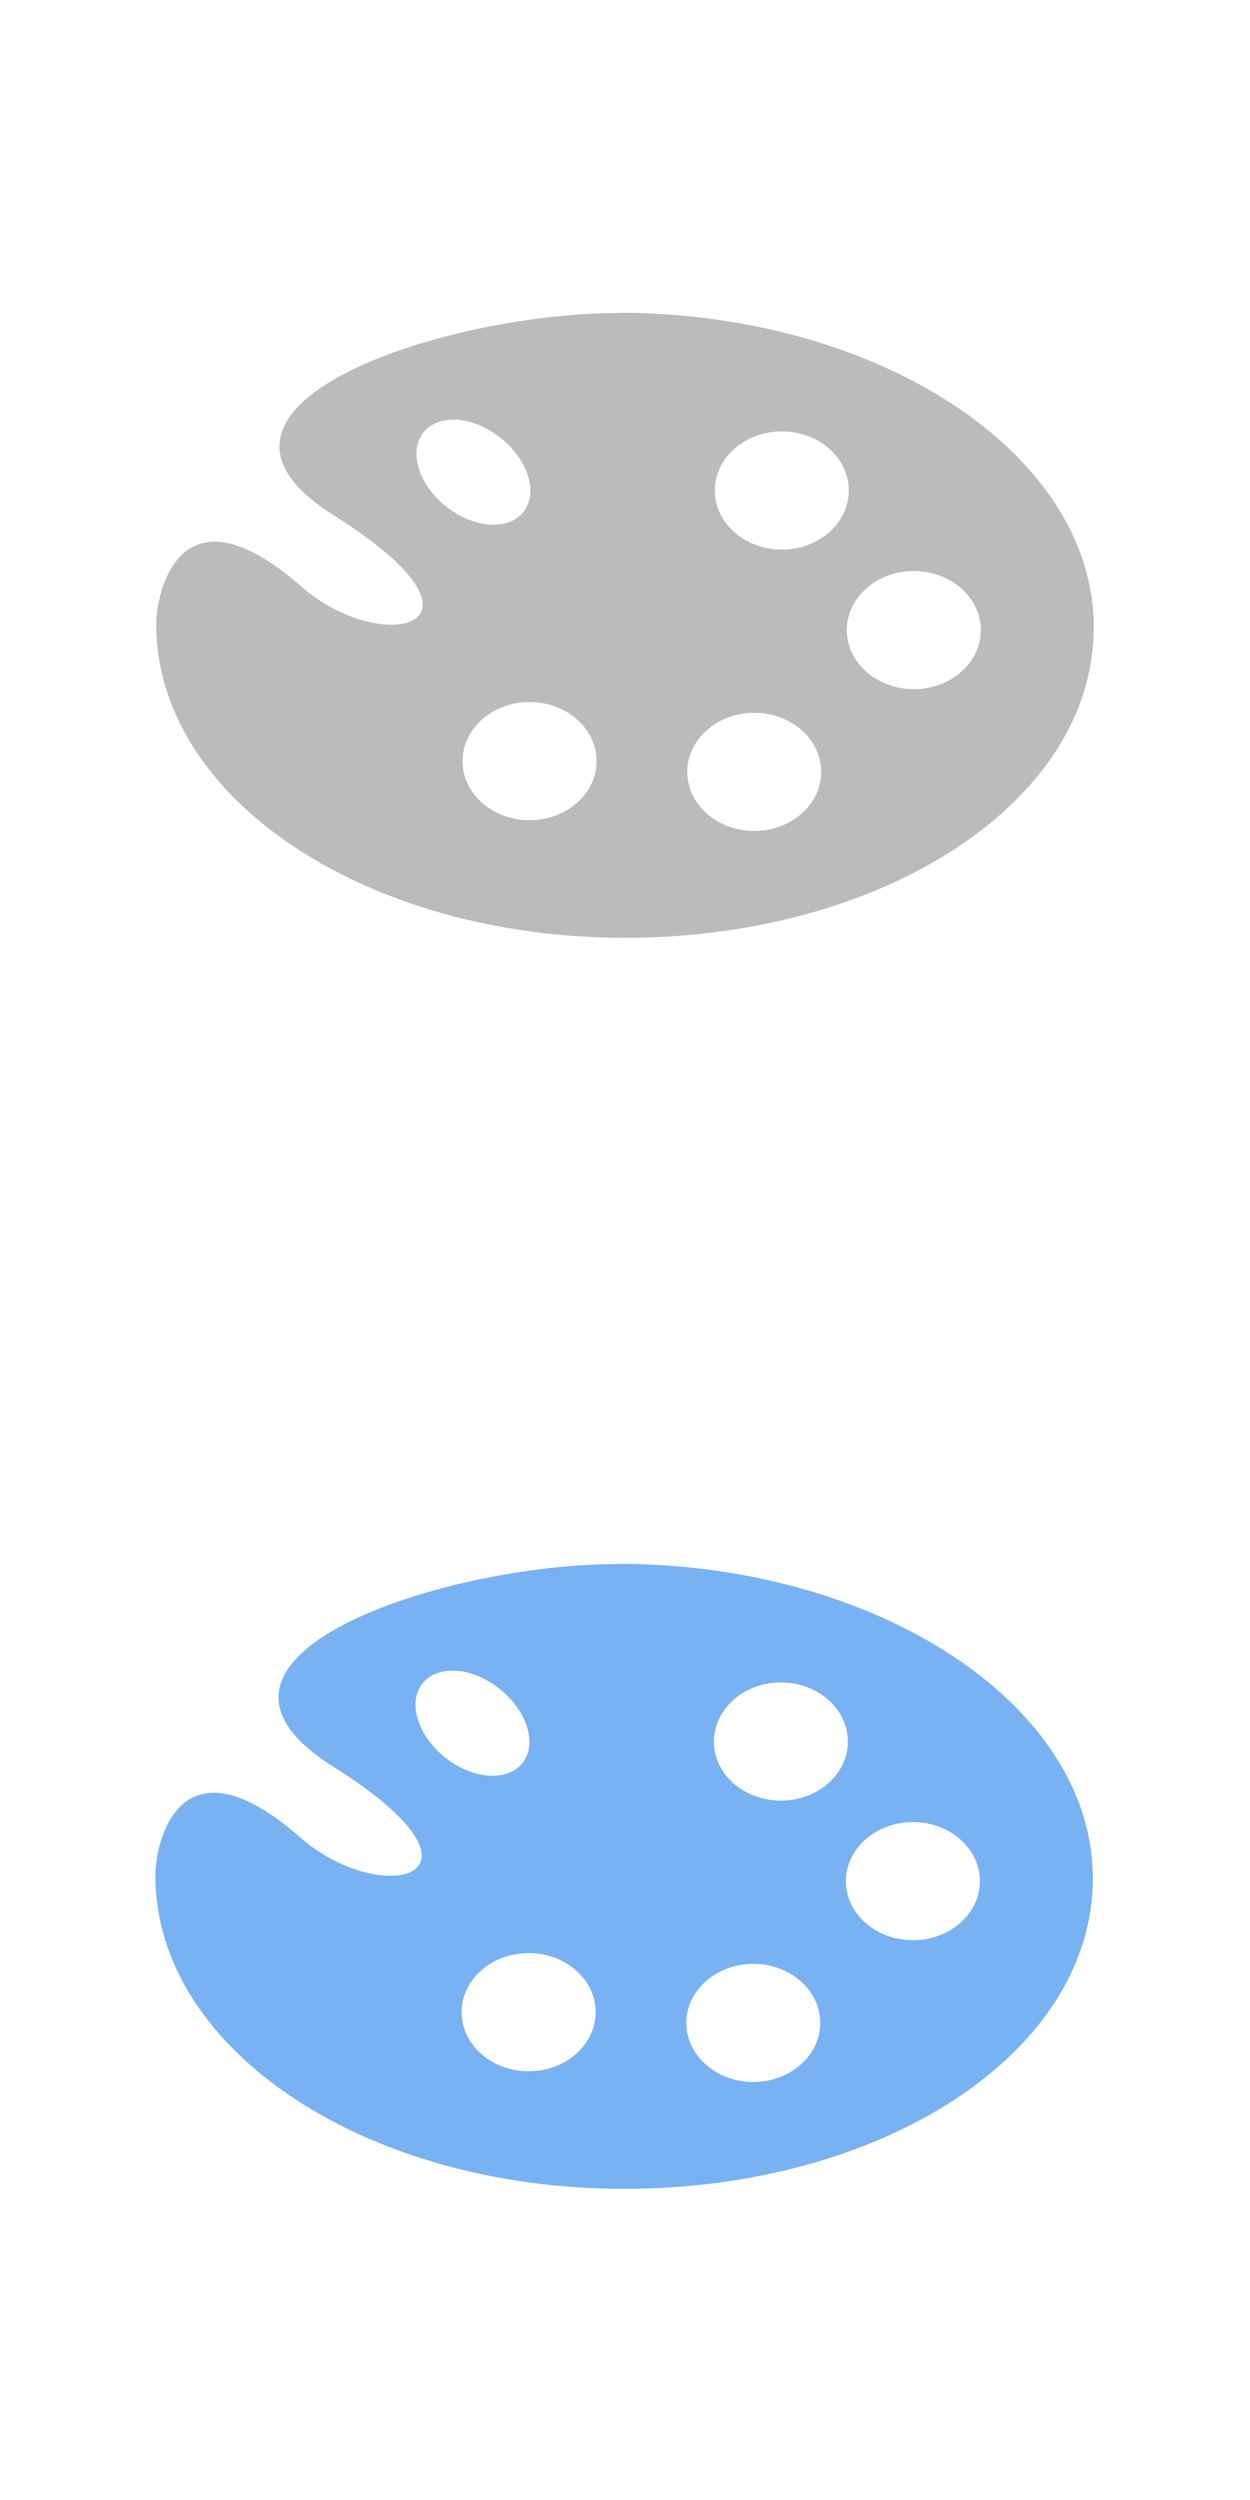 <svg xmlns="http://www.w3.org/2000/svg" width="24" height="48" viewBox="0 0 24 48" version="1.1">
	<g transform="translate(0-1004.36)">
		<path d="m11.875 1010.37c-3.351 0-8.806 1.784-5.466 3.885 3.397 2.138.933 2.734-.623 1.367-2.315-2.032-2.786.085-2.786.724 0 3.348 4.03 6.02 9 6.02 4.97 0 9-2.613 9-5.961 0-3.348-4.154-6.04-9.125-6.04m-3.198 2.053c.259-.011.559.086.837.277.556.384.817 1.022.583 1.426-.235.404-.876.42-1.433.037-.556-.383-.816-1.022-.582-1.426.117-.202.336-.307.595-.314m6.334.225c.711 0 1.286.509 1.286 1.135 0 .626-.576 1.134-1.286 1.134-.711 0-1.286-.508-1.286-1.134 0-.626.576-1.135 1.286-1.135m2.535 2.681c.711 0 1.286.508 1.286 1.134 0 .626-.576 1.134-1.286 1.134-.711 0-1.287-.508-1.287-1.134 0-.626.577-1.134 1.287-1.134m-7.379 2.515c.711 0 1.287.509 1.287 1.135 0 .626-.577 1.134-1.287 1.134-.711 0-1.286-.508-1.286-1.134 0-.626.576-1.135 1.286-1.135m4.314.207c.711 0 1.286.508 1.286 1.134 0 .626-.576 1.134-1.286 1.134-.711 0-1.286-.508-1.286-1.134 0-.626.576-1.134 1.286-1.134" fill="#bbb" />
		<path d="m11.857 1034.39c-3.351 0-8.806 1.784-5.466 3.885 3.397 2.138.933 2.734-.623 1.367-2.315-2.032-2.786.085-2.786.724 0 3.348 4.03 6.02 9 6.02 4.97 0 9-2.613 9-5.961 0-3.348-4.154-6.04-9.125-6.04m-3.198 2.053c.259-.011.559.086.837.277.556.384.817 1.022.583 1.426-.235.404-.876.42-1.433.037-.556-.383-.816-1.022-.582-1.426.117-.202.336-.307.595-.314m6.334.225c.711 0 1.286.509 1.286 1.135 0 .626-.576 1.134-1.286 1.134-.711 0-1.286-.508-1.286-1.134 0-.626.576-1.135 1.286-1.135m2.535 2.681c.711 0 1.286.507 1.286 1.134 0 .626-.576 1.134-1.286 1.134-.711 0-1.287-.507-1.287-1.134 0-.627.577-1.134 1.287-1.134m-7.379 2.515c.711 0 1.287.509 1.287 1.135 0 .626-.577 1.134-1.287 1.134-.711 0-1.286-.508-1.286-1.134 0-.626.576-1.135 1.286-1.135m4.314.207c.711 0 1.286.508 1.286 1.134 0 .626-.576 1.134-1.286 1.134-.711 0-1.286-.508-1.286-1.134 0-.627.576-1.134 1.286-1.134" fill="#78b2f2" />
	</g>
</svg>